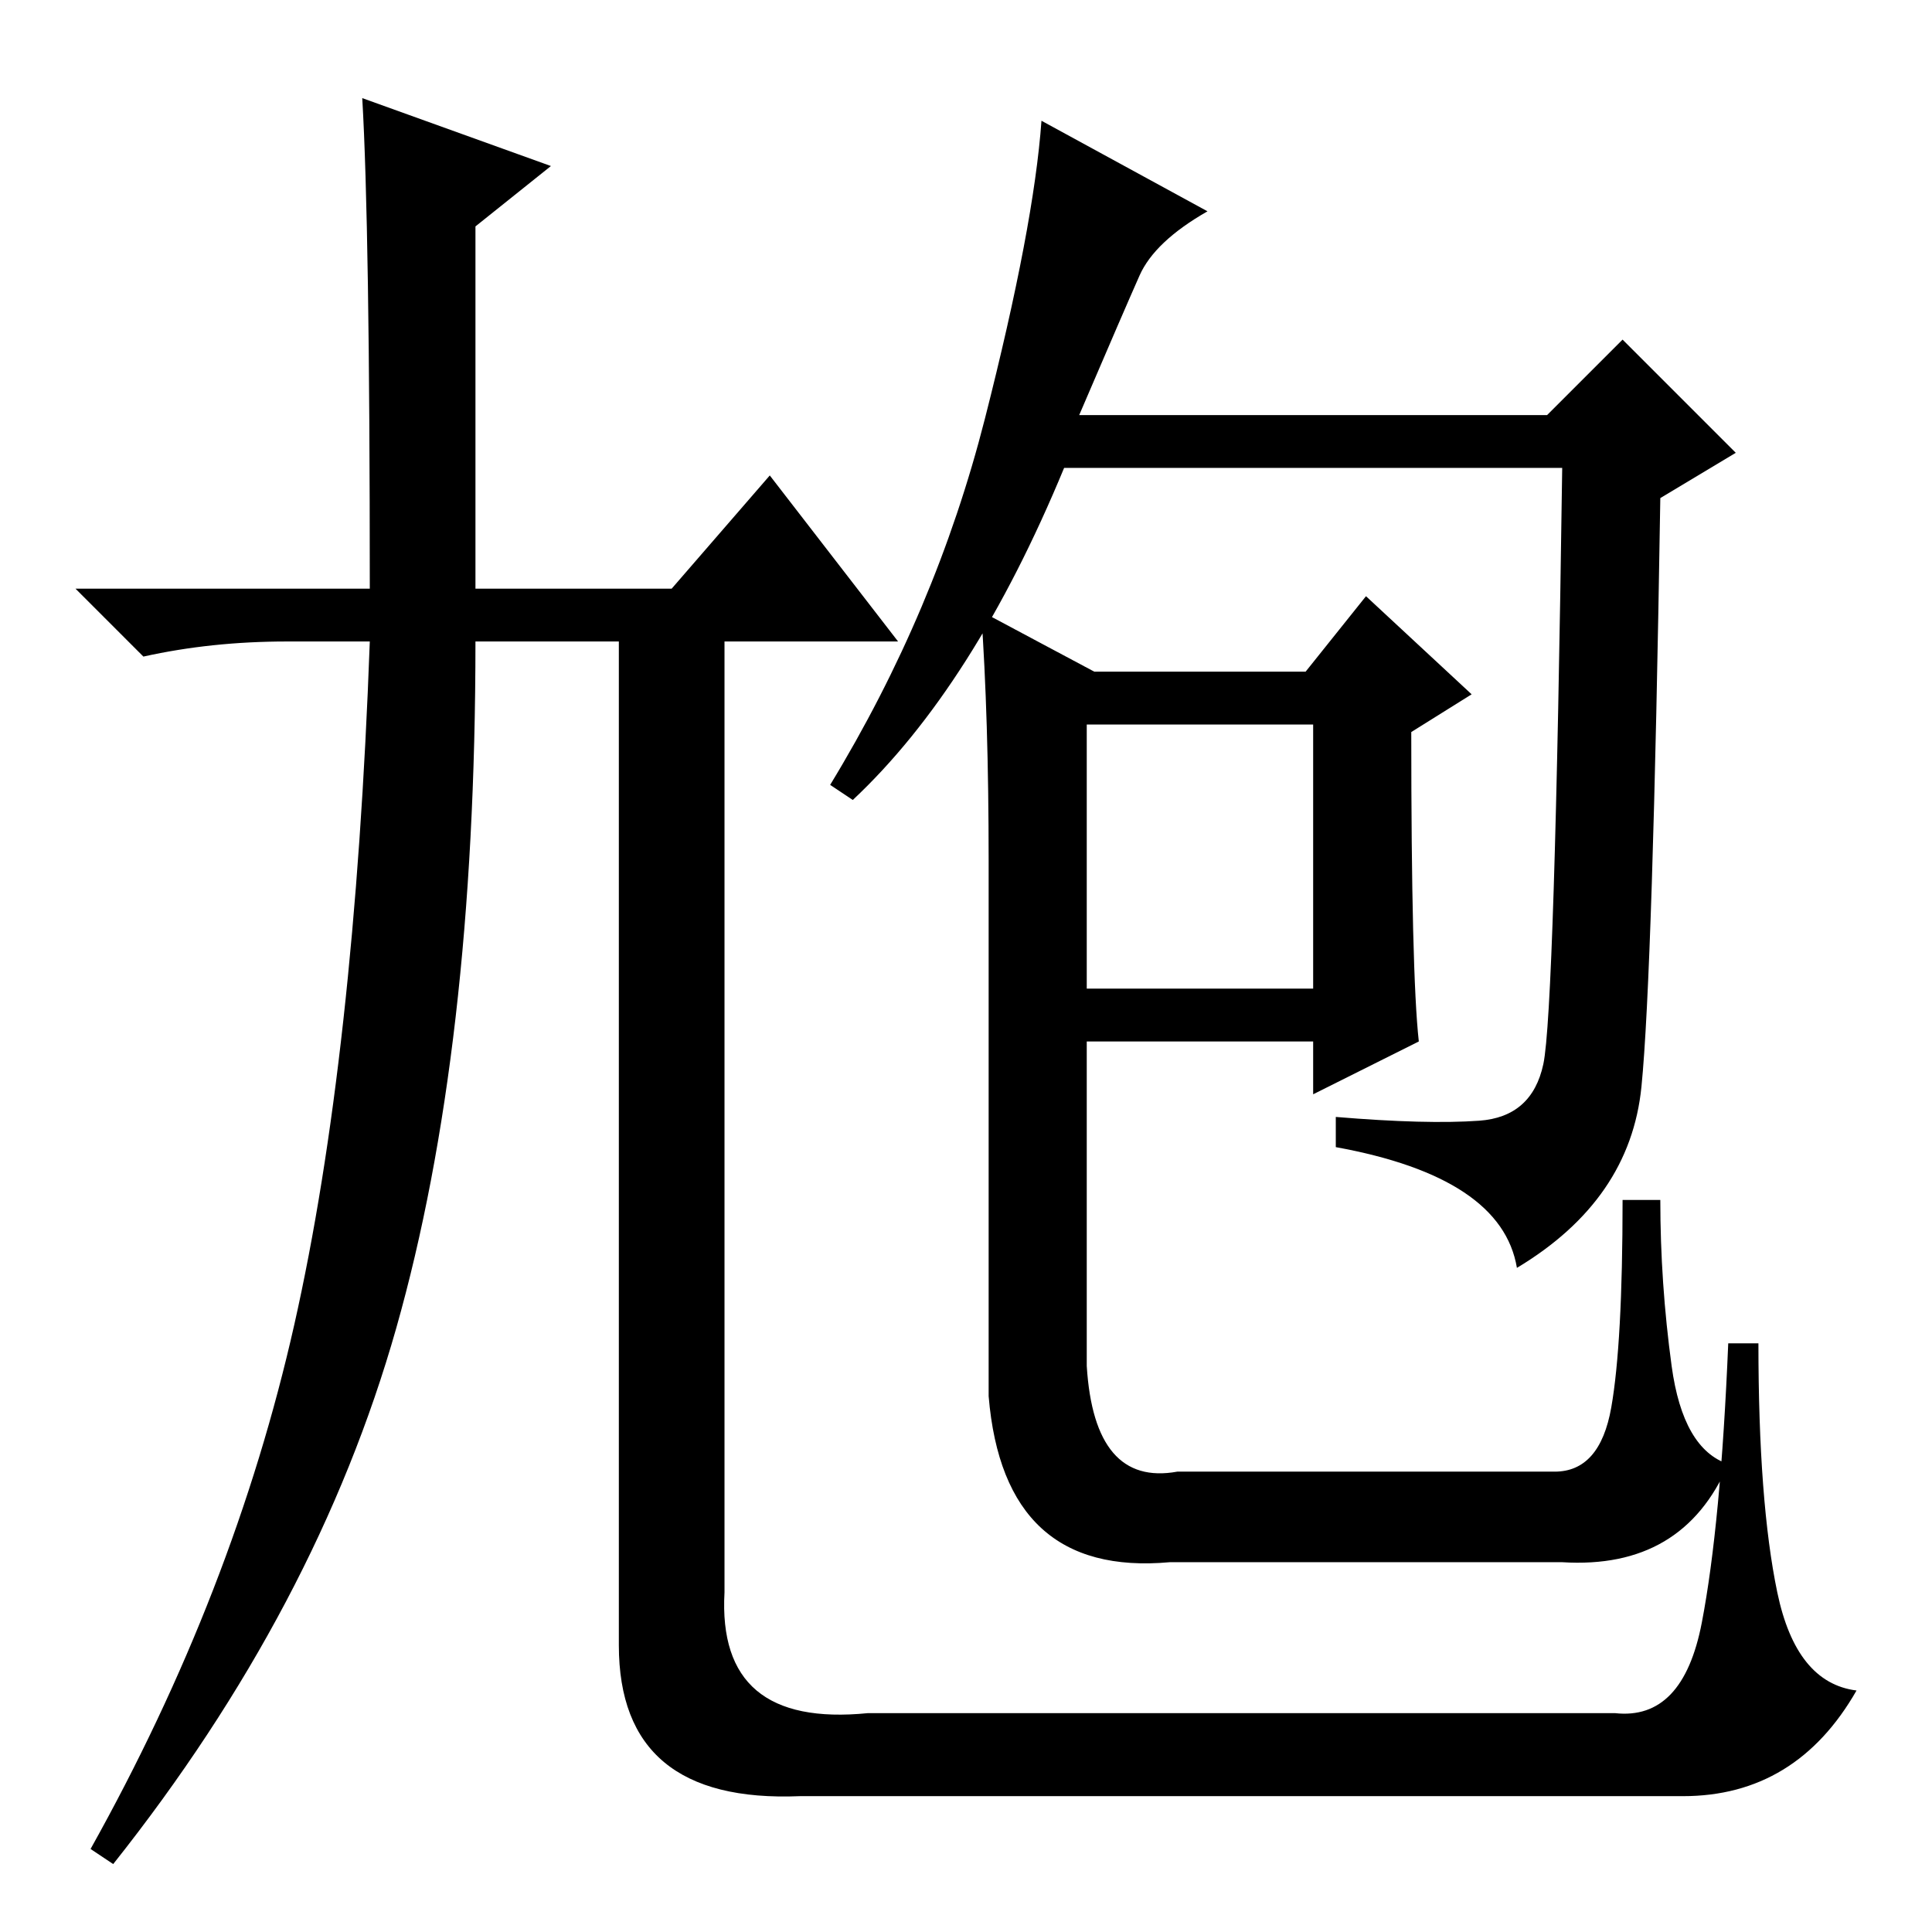 <?xml version="1.0" standalone="no"?>
<!DOCTYPE svg PUBLIC "-//W3C//DTD SVG 1.1//EN" "http://www.w3.org/Graphics/SVG/1.1/DTD/svg11.dtd" >
<svg xmlns="http://www.w3.org/2000/svg" xmlns:xlink="http://www.w3.org/1999/xlink" version="1.1" viewBox="0 -36 256 256">
  <g transform="matrix(1 0 0 -1 0 220)">
   <path fill="currentColor"
d="M48 243l25 -9l-10 -8v-48h26l13 15l17 -22h-23v-126q-1 -18 19 -16h99q9 -1 11.5 12t3.5 37h4q0 -21 2.5 -33t10.5 -13q-8 -14 -23 -14h-117q-24 -1 -24 20v133h-19q0 -54 -10.5 -91t-37.5 -71l-3 2q19 34 27 69.5t10 90.5h-11q-10 0 -19 -2l-9 9h39q0 48 -1 65z
M151 219.5q-2 -4.5 -8 -18.5h62l10 10l15 -15l-10 -6q-1 -63 -2.5 -78t-16.5 -24q-2 12 -24 16v4q12 -1 19 -0.5t8.5 7.5t2.5 79h-66q-12 -29 -28 -44l-3 2q14 23 20.5 48.5t7.5 39.5l22 -12q-7 -4 -9 -8.5zM130 175l15 -8h28l8 10l14 -13l-8 -5q0 -32 1 -41l-14 -7v7h-30
v-43q1 -16 12 -14h50q6 0 7.5 8.5t1.5 27.5h5q0 -11 1.5 -22t7.5 -13q-6 -14 -22 -13h-52q-22 -2 -24 22v71q0 19 -1 33zM144 125h30v35h-30v-35z" />
  </g>

</svg>
